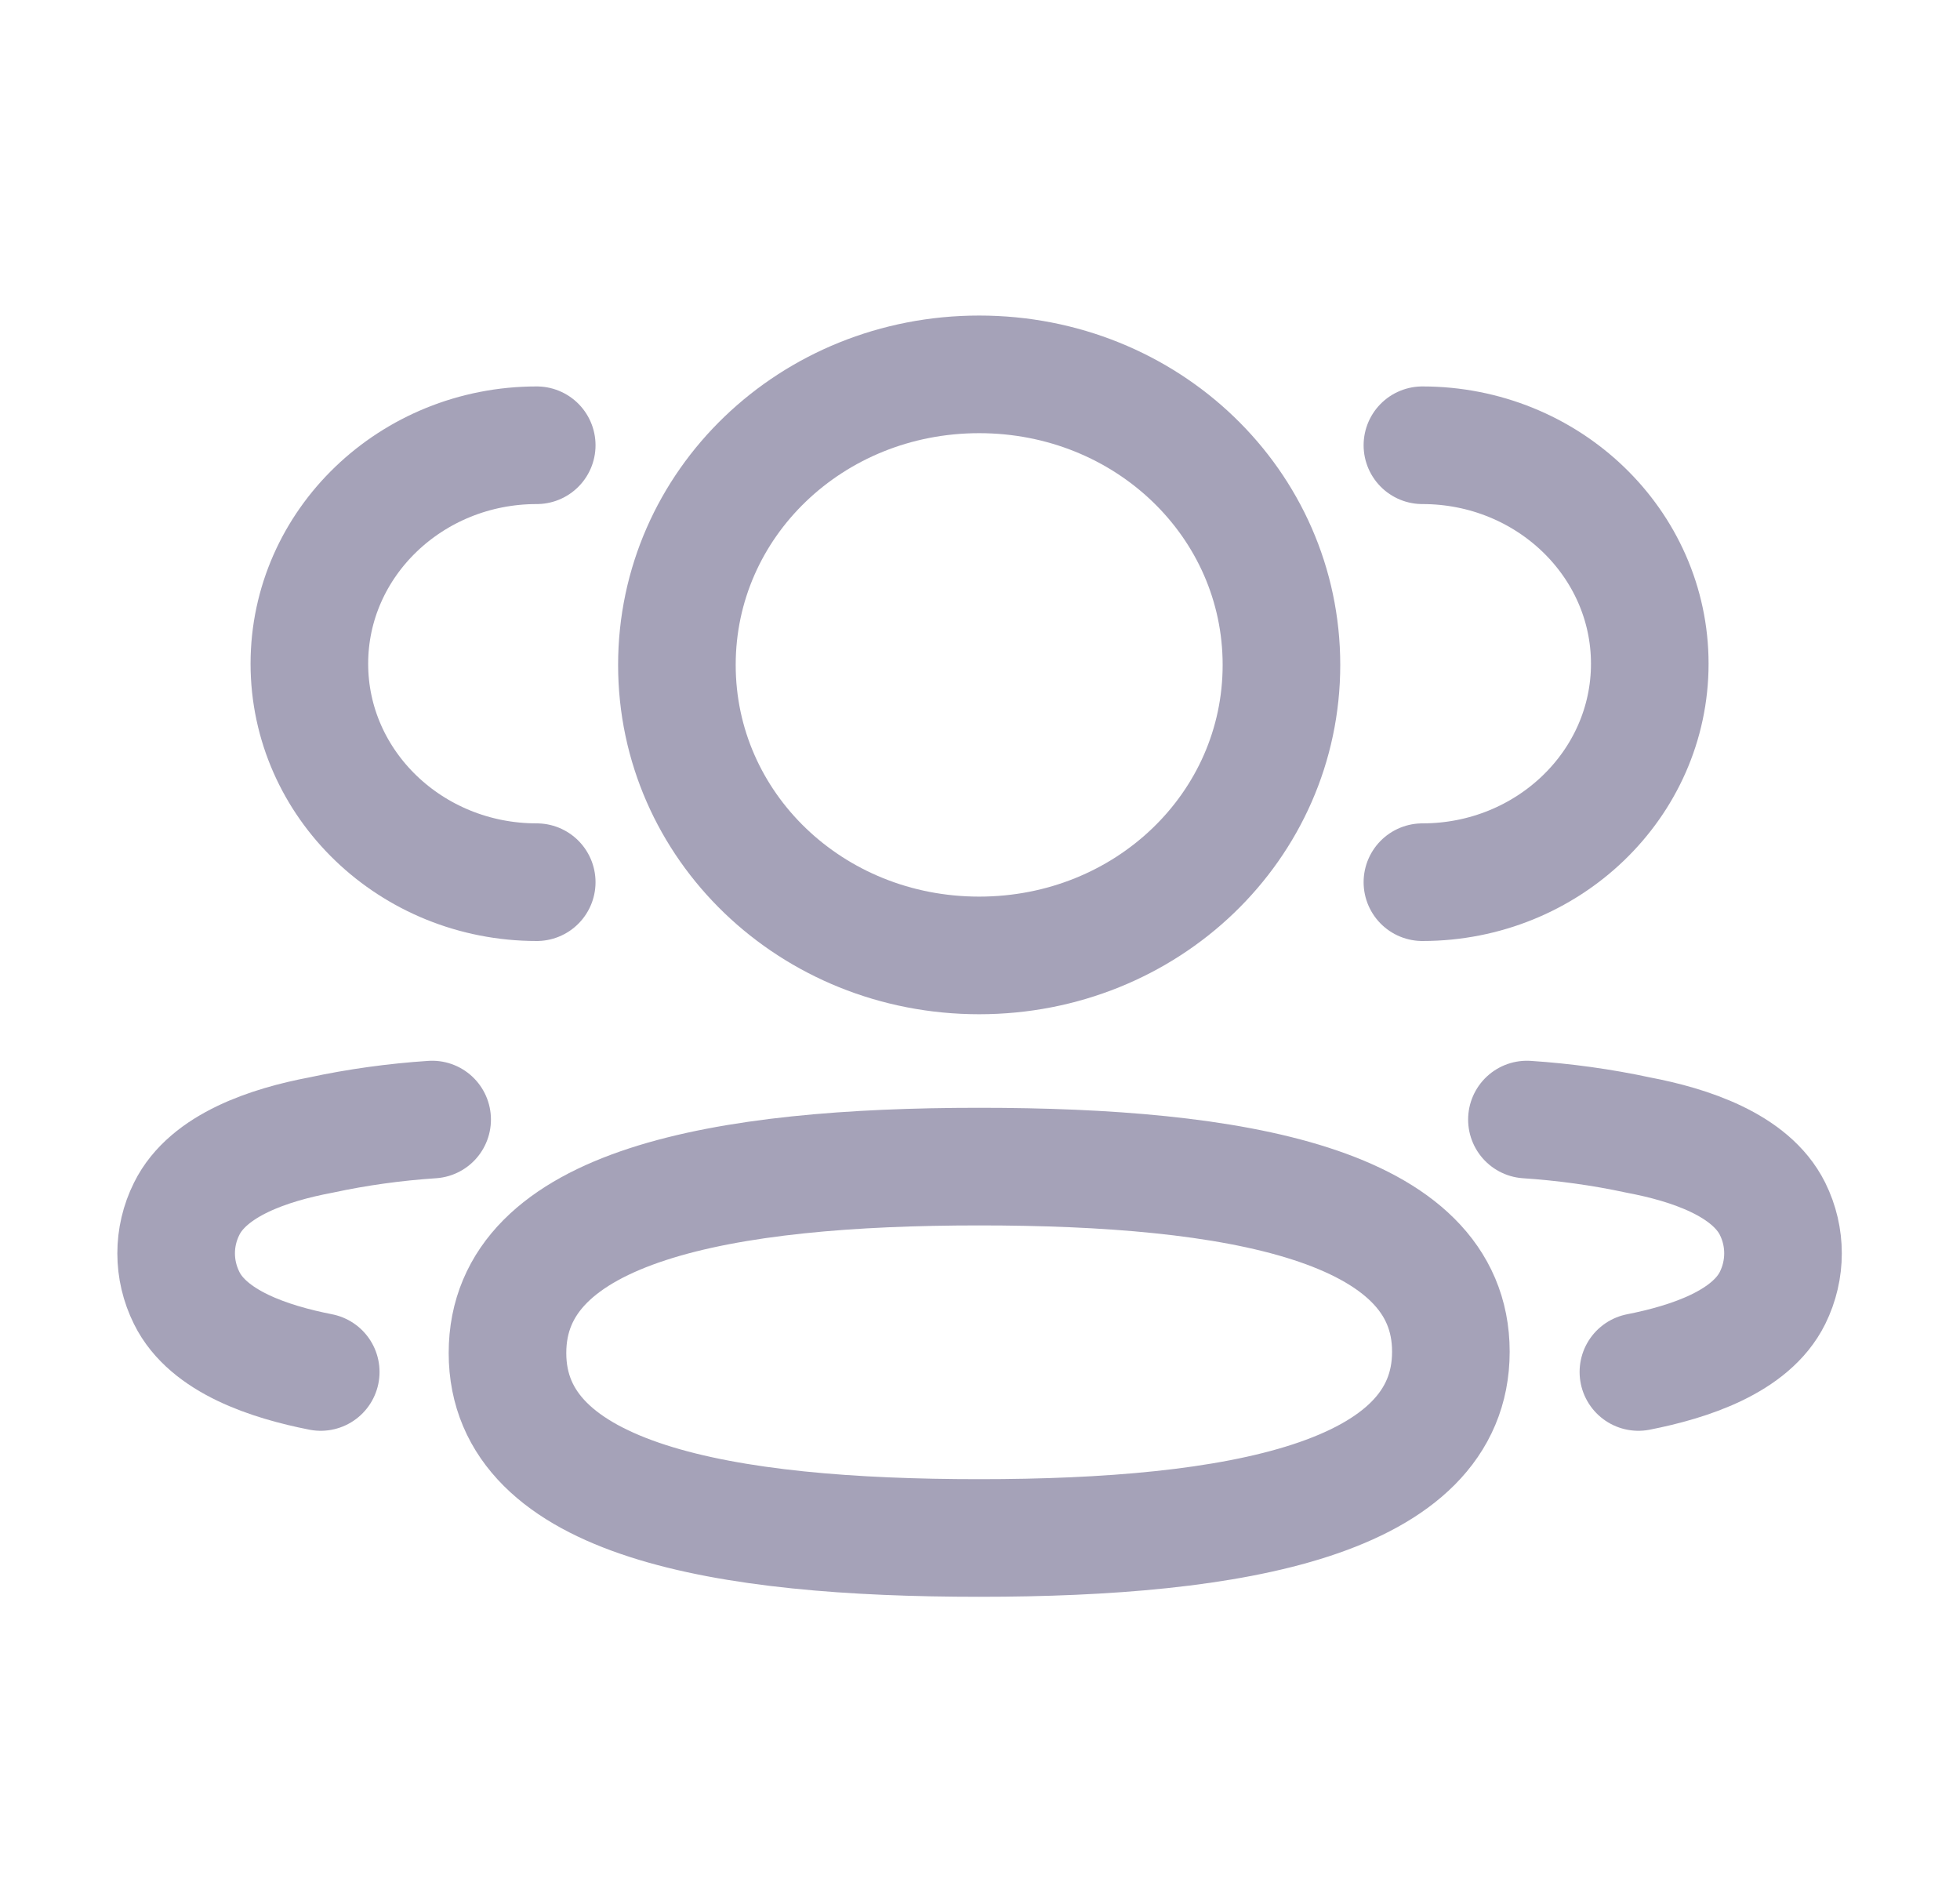 <svg width="25" height="24" viewBox="0 0 25 24" fill="none" xmlns="http://www.w3.org/2000/svg">
<path d="M18.143 11.25C19.744 11.25 21.043 10.003 21.043 8.464C21.043 6.926 19.744 5.678 18.143 5.678" stroke="#A5A2B8" stroke-width="1.5" stroke-linecap="round" stroke-linejoin="round"/>
<path d="M19.476 14.277C19.954 14.309 20.43 14.374 20.898 14.475C21.548 14.598 22.33 14.854 22.609 15.415C22.787 15.774 22.787 16.192 22.609 16.552C22.331 17.112 21.548 17.368 20.898 17.496" stroke="#A5A2B8" stroke-width="1.5" stroke-linecap="round" stroke-linejoin="round"/>
<path d="M6.846 11.25C5.245 11.25 3.946 10.003 3.946 8.464C3.946 6.926 5.245 5.678 6.846 5.678" stroke="#A5A2B8" stroke-width="1.5" stroke-linecap="round" stroke-linejoin="round"/>
<path d="M5.512 14.277C5.034 14.309 4.559 14.374 4.091 14.475C3.44 14.598 2.658 14.854 2.381 15.415C2.202 15.774 2.202 16.192 2.381 16.552C2.657 17.112 3.44 17.368 4.091 17.496" stroke="#A5A2B8" stroke-width="1.5" stroke-linecap="round" stroke-linejoin="round"/>
<path fill-rule="evenodd" clip-rule="evenodd" d="M12.49 14.877C15.734 14.877 18.506 15.349 18.506 17.237C18.506 19.124 15.752 19.613 12.49 19.613C9.244 19.613 6.473 19.142 6.473 17.254C6.473 15.366 9.227 14.877 12.49 14.877Z" stroke="#A5A2B8" stroke-width="1.5" stroke-linecap="round" stroke-linejoin="round"/>
<path fill-rule="evenodd" clip-rule="evenodd" d="M12.489 12.184C10.35 12.184 8.634 10.536 8.634 8.479C8.634 6.423 10.35 4.774 12.489 4.774C14.629 4.774 16.345 6.423 16.345 8.479C16.345 10.536 14.629 12.184 12.489 12.184Z" stroke="#A5A2B8" stroke-width="1.5" stroke-linecap="round" stroke-linejoin="round"/>
</svg>

